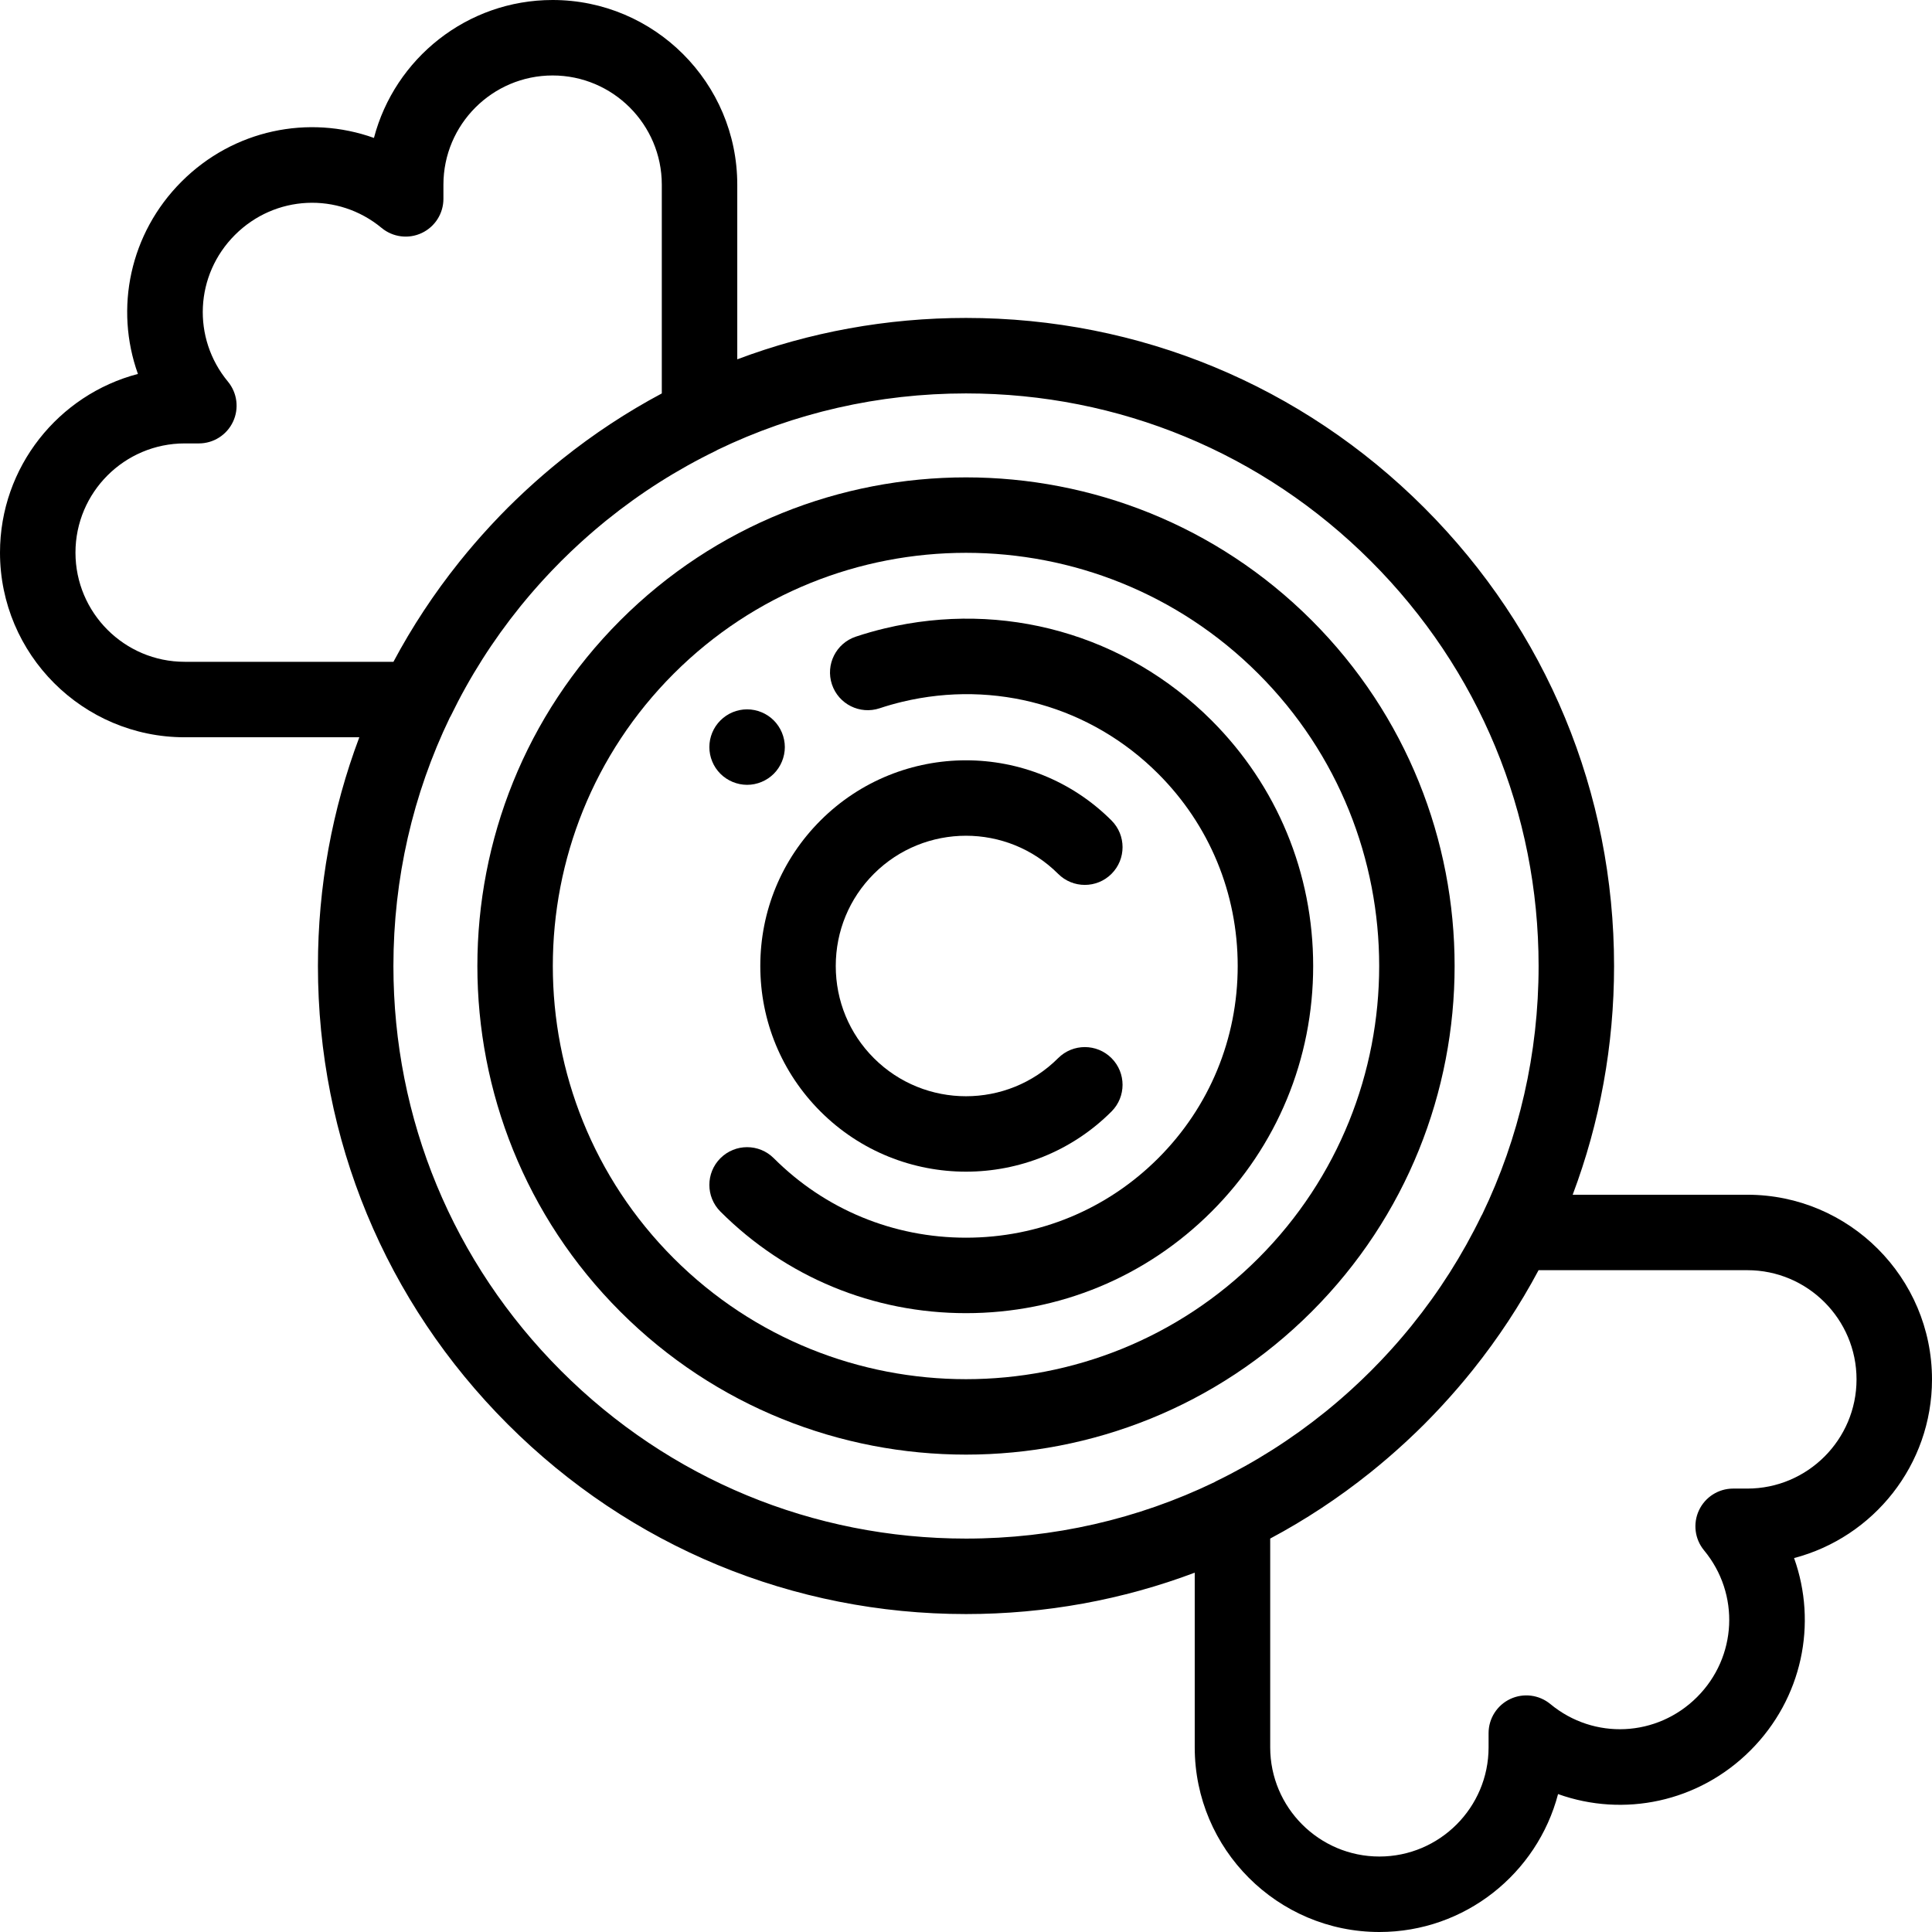 <?xml version="1.0" encoding="iso-8859-1"?>
<!-- Generator: Adobe Illustrator 19.0.0, SVG Export Plug-In . SVG Version: 6.00 Build 0)  -->
<svg version="1.1" id="Capa_1" xmlns="http://www.w3.org/2000/svg" xmlns:xlink="http://www.w3.org/1999/xlink" x="0px" y="0px"
	 viewBox="0 0 512 512" style="enable-background:new 0 0 512 512;" xml:space="preserve">
<g>
	<g>
		<path d="M512,365.553c0-26.983-21.953-48.936-48.936-48.936h-46.287c7.198-19.118,10.967-39.576,10.967-60.616
			c0-45.874-17.865-89.003-50.302-121.44C345.003,102.121,301.875,84.257,256,84.257c-21.04,0-41.498,3.768-60.616,10.966V48.937
			C195.384,21.953,173.431,0,146.447,0c-22.707,0-41.85,15.545-47.349,36.552c-17.329-6.208-37.197-2.218-50.98,11.566
			C34.334,61.901,30.342,81.77,36.551,99.098C15.544,104.597,0,123.741,0,146.447c0,26.983,21.953,48.937,48.937,48.937h46.287
			C88.025,214.502,84.257,234.96,84.257,256c0,45.874,17.865,89.003,50.302,121.44c32.438,32.439,75.566,50.303,121.441,50.303
			c21.04,0,41.498-3.768,60.616-10.966v46.287c0,26.983,21.953,48.936,48.937,48.936c22.707,0,41.85-15.545,47.349-36.552
			c17.332,6.21,37.197,2.219,50.98-11.566c13.784-13.783,17.776-33.651,11.567-50.979C496.456,407.403,512,388.259,512,365.553z
			 M48.937,175.384L48.937,175.384c-15.956,0-28.937-12.98-28.937-28.937c0-15.956,12.981-28.937,28.937-28.937h3.764
			c3.874,0,7.4-2.237,9.049-5.743c1.649-3.506,1.125-7.648-1.345-10.633c-9.557-11.547-8.759-28.26,1.856-38.874
			c10.616-10.615,27.328-11.412,38.874-1.856c2.985,2.471,7.128,2.996,10.633,1.346c3.506-1.649,5.744-5.175,5.744-9.049v-3.765
			c0-15.956,12.98-28.937,28.936-28.937s28.937,12.98,28.937,28.937v55.327c-9.258,4.934-18.086,10.751-26.389,17.391
			c-0.102,0.081-0.203,0.163-0.305,0.244c-3.085,2.479-6.097,5.072-9.031,7.778c-0.322,0.297-0.642,0.595-0.962,0.894
			c-1.382,1.295-2.753,2.605-4.099,3.951c-0.013,0.013-0.026,0.025-0.039,0.038h0.001c-1.359,1.359-2.684,2.744-3.992,4.141
			c-0.298,0.319-0.595,0.638-0.891,0.959c-2.701,2.927-5.288,5.932-7.762,9.011c-0.091,0.114-0.183,0.228-0.274,0.342
			c-6.635,8.299-12.446,17.12-17.377,26.372H48.937z M322.251,392.553c-0.152,0.073-0.286,0.169-0.433,0.249
			c-20.273,9.773-42.647,14.94-65.818,14.94c-40.532,0.001-78.638-15.783-107.298-44.444
			c-28.661-28.66-44.445-66.766-44.445-107.298c0-23.171,5.167-45.546,14.941-65.82c0.08-0.146,0.175-0.281,0.249-0.432
			c5.012-10.33,11.167-20.016,18.373-28.941c0.104-0.129,0.206-0.26,0.311-0.388c0.457-0.562,0.923-1.118,1.388-1.674
			c0.306-0.366,0.612-0.732,0.922-1.095c0.389-0.456,0.783-0.91,1.178-1.362c0.407-0.465,0.817-0.929,1.23-1.39
			c0.342-0.383,0.685-0.765,1.031-1.144c0.513-0.561,1.033-1.118,1.555-1.673c0.269-0.286,0.535-0.574,0.807-0.858
			c0.81-0.848,1.629-1.69,2.461-2.522c0.828-0.828,1.667-1.644,2.511-2.45c0.298-0.284,0.599-0.563,0.899-0.845
			c0.543-0.511,1.088-1.02,1.638-1.522c0.384-0.351,0.77-0.697,1.157-1.043c0.456-0.409,0.915-0.814,1.375-1.217
			c0.456-0.399,0.914-0.796,1.375-1.189c0.36-0.307,0.723-0.61,1.085-0.914c0.557-0.466,1.113-0.932,1.676-1.39
			c0.133-0.108,0.268-0.214,0.401-0.321c8.924-7.203,18.606-13.355,28.931-18.365c0.152-0.073,0.287-0.169,0.433-0.249
			c20.273-9.773,42.647-14.94,65.818-14.94c40.532,0,78.638,15.784,107.298,44.445c28.661,28.66,44.445,66.766,44.445,107.298
			c0,23.171-5.167,45.546-14.941,65.819c-0.08,0.146-0.175,0.281-0.249,0.432c-5.015,10.337-11.174,20.028-18.386,28.959
			c-0.099,0.122-0.195,0.245-0.294,0.367c-0.462,0.568-0.932,1.13-1.402,1.691c-0.3,0.358-0.6,0.717-0.904,1.073
			c-0.396,0.464-0.796,0.925-1.197,1.385c-0.398,0.455-0.798,0.907-1.202,1.358c-0.351,0.392-0.702,0.784-1.058,1.173
			c-0.499,0.546-1.004,1.087-1.512,1.626c-0.284,0.302-0.565,0.606-0.851,0.905c-0.807,0.844-1.621,1.682-2.45,2.51
			c-0.828,0.828-1.667,1.643-2.511,2.45c-0.297,0.284-0.599,0.563-0.899,0.845c-0.543,0.511-1.088,1.02-1.638,1.523
			c-0.384,0.351-0.77,0.697-1.157,1.043c-0.456,0.409-0.914,0.814-1.375,1.217c-0.456,0.399-0.914,0.796-1.375,1.189
			c-0.36,0.307-0.723,0.61-1.085,0.914c-0.557,0.466-1.113,0.932-1.676,1.389c-0.133,0.108-0.268,0.214-0.401,0.321
			C342.258,381.391,332.576,387.543,322.251,392.553z M463.064,394.489H459.3c-3.874,0-7.4,2.237-9.049,5.743
			c-1.649,3.506-1.125,7.648,1.345,10.633c9.557,11.547,8.759,28.26-1.856,38.874c-10.615,10.617-27.327,11.413-38.874,1.856
			c-2.984-2.47-7.127-2.994-10.633-1.346c-3.506,1.649-5.744,5.175-5.744,9.049v3.765c0,15.956-12.98,28.936-28.936,28.936
			s-28.937-12.98-28.937-28.936v-55.327c9.264-4.937,18.097-10.758,26.406-17.404c0.09-0.072,0.18-0.144,0.269-0.216
			c3.1-2.49,6.126-5.095,9.072-7.814c0.306-0.282,0.611-0.566,0.915-0.851c1.404-1.314,2.796-2.645,4.162-4.011
			c1.359-1.359,2.684-2.745,3.992-4.141c0.298-0.319,0.595-0.638,0.891-0.959c2.701-2.927,5.289-5.932,7.763-9.011
			c0.091-0.114,0.183-0.227,0.274-0.342c6.635-8.299,12.446-17.12,17.377-26.372h55.327c15.956,0,28.936,12.98,28.936,28.936
			C492,381.509,479.019,394.489,463.064,394.489z"/>
	</g>
</g>
<g>
	<g>
		<path d="M347.605,164.394c-50.512-50.51-132.699-50.51-183.211,0c-50.511,50.512-50.511,132.699,0,183.211
			c25.256,25.255,58.431,37.883,91.605,37.883s66.351-12.628,91.606-37.883C398.116,297.093,398.116,214.906,347.605,164.394z
			 M333.464,333.463c-42.713,42.713-112.213,42.715-154.926,0c-42.714-42.713-42.714-112.213-0.001-154.926
			c21.359-21.359,49.407-32.035,77.463-32.035c28.05,0,56.109,10.681,77.463,32.035C376.176,221.25,376.176,290.75,333.464,333.463z
			"/>
	</g>
</g>
<g>
	<g>
		<path d="M321.083,190.917c-22.784-22.783-55.158-31.898-86.599-24.389c-2.583,0.618-5.169,1.355-7.684,2.192
			c-5.24,1.745-8.074,7.407-6.33,12.646c1.745,5.24,7.407,8.072,12.647,6.33c1.968-0.655,3.992-1.232,6.014-1.716
			c24.631-5.884,49.979,1.247,67.809,19.078c13.582,13.582,21.063,31.673,21.063,50.94c0,19.268-7.48,37.358-21.063,50.94
			c-13.582,13.582-31.673,21.063-50.941,21.063s-37.358-7.48-50.94-21.063c-3.905-3.903-10.237-3.904-14.142,0
			c-3.905,3.905-3.906,10.237,0,14.143c17.36,17.359,40.473,26.92,65.083,26.92c24.61,0,47.724-9.56,65.083-26.92
			c17.36-17.357,26.92-40.471,26.92-65.081C348.003,231.391,338.442,208.277,321.083,190.917z"/>
	</g>
</g>
<g>
	<g>
		<path d="M207.79,196.03c-0.13-0.631-0.32-1.261-0.57-1.87c-0.25-0.601-0.56-1.181-0.92-1.721c-0.36-0.55-0.78-1.06-1.24-1.52
			c-0.461-0.46-0.97-0.88-1.52-1.25c-0.54-0.36-1.12-0.67-1.73-0.92c-0.6-0.25-1.23-0.44-1.87-0.57c-1.29-0.26-2.62-0.26-3.91,0
			c-0.63,0.13-1.26,0.32-1.87,0.57c-0.6,0.25-1.18,0.56-1.72,0.92c-0.55,0.37-1.06,0.79-1.52,1.25c-0.46,0.46-0.88,0.97-1.25,1.52
			c-0.36,0.54-0.67,1.12-0.92,1.721c-0.25,0.609-0.44,1.239-0.57,1.87c-0.13,0.649-0.19,1.309-0.19,1.96
			c0,0.649,0.06,1.31,0.19,1.949c0.13,0.641,0.32,1.271,0.57,1.871c0.25,0.61,0.56,1.19,0.92,1.73c0.37,0.55,0.79,1.06,1.25,1.52
			c0.46,0.46,0.97,0.88,1.52,1.24c0.54,0.36,1.12,0.67,1.72,0.92c0.61,0.25,1.24,0.441,1.87,0.57c0.65,0.13,1.31,0.2,1.96,0.2
			c2.63,0,5.21-1.07,7.07-2.931c0.46-0.46,0.88-0.97,1.24-1.52c0.36-0.54,0.67-1.12,0.92-1.73c0.25-0.6,0.44-1.23,0.57-1.87
			c0.13-0.64,0.2-1.3,0.2-1.949C207.99,197.34,207.92,196.679,207.79,196.03z"/>
	</g>
</g>
<g>
	<g>
		<path d="M280.418,280.417c-13.464,13.465-35.373,13.465-48.838,0c-6.509-6.509-10.094-15.182-10.094-24.419
			c0-9.238,3.585-17.91,10.094-24.419c13.464-13.464,35.373-13.464,48.839,0.002c3.905,3.904,10.237,3.904,14.142,0
			c3.905-3.905,3.905-10.237,0-14.143c-21.262-21.262-55.86-21.261-77.122,0c-10.287,10.286-15.952,23.981-15.952,38.561
			c0,14.579,5.665,28.274,15.952,38.561c10.631,10.631,24.596,15.946,38.561,15.946c13.965,0,27.93-5.315,38.561-15.946
			c3.905-3.905,3.905-10.237,0-14.143C290.656,276.513,284.324,276.513,280.418,280.417z"/>
	</g>
</g>
<g>
</g>
<g>
</g>
<g>
</g>
<g>
</g>
<g>
</g>
<g>
</g>
<g>
</g>
<g>
</g>
<g>
</g>
<g>
</g>
<g>
</g>
<g>
</g>
<g>
</g>
<g>
</g>
<g>
</g>
</svg>
